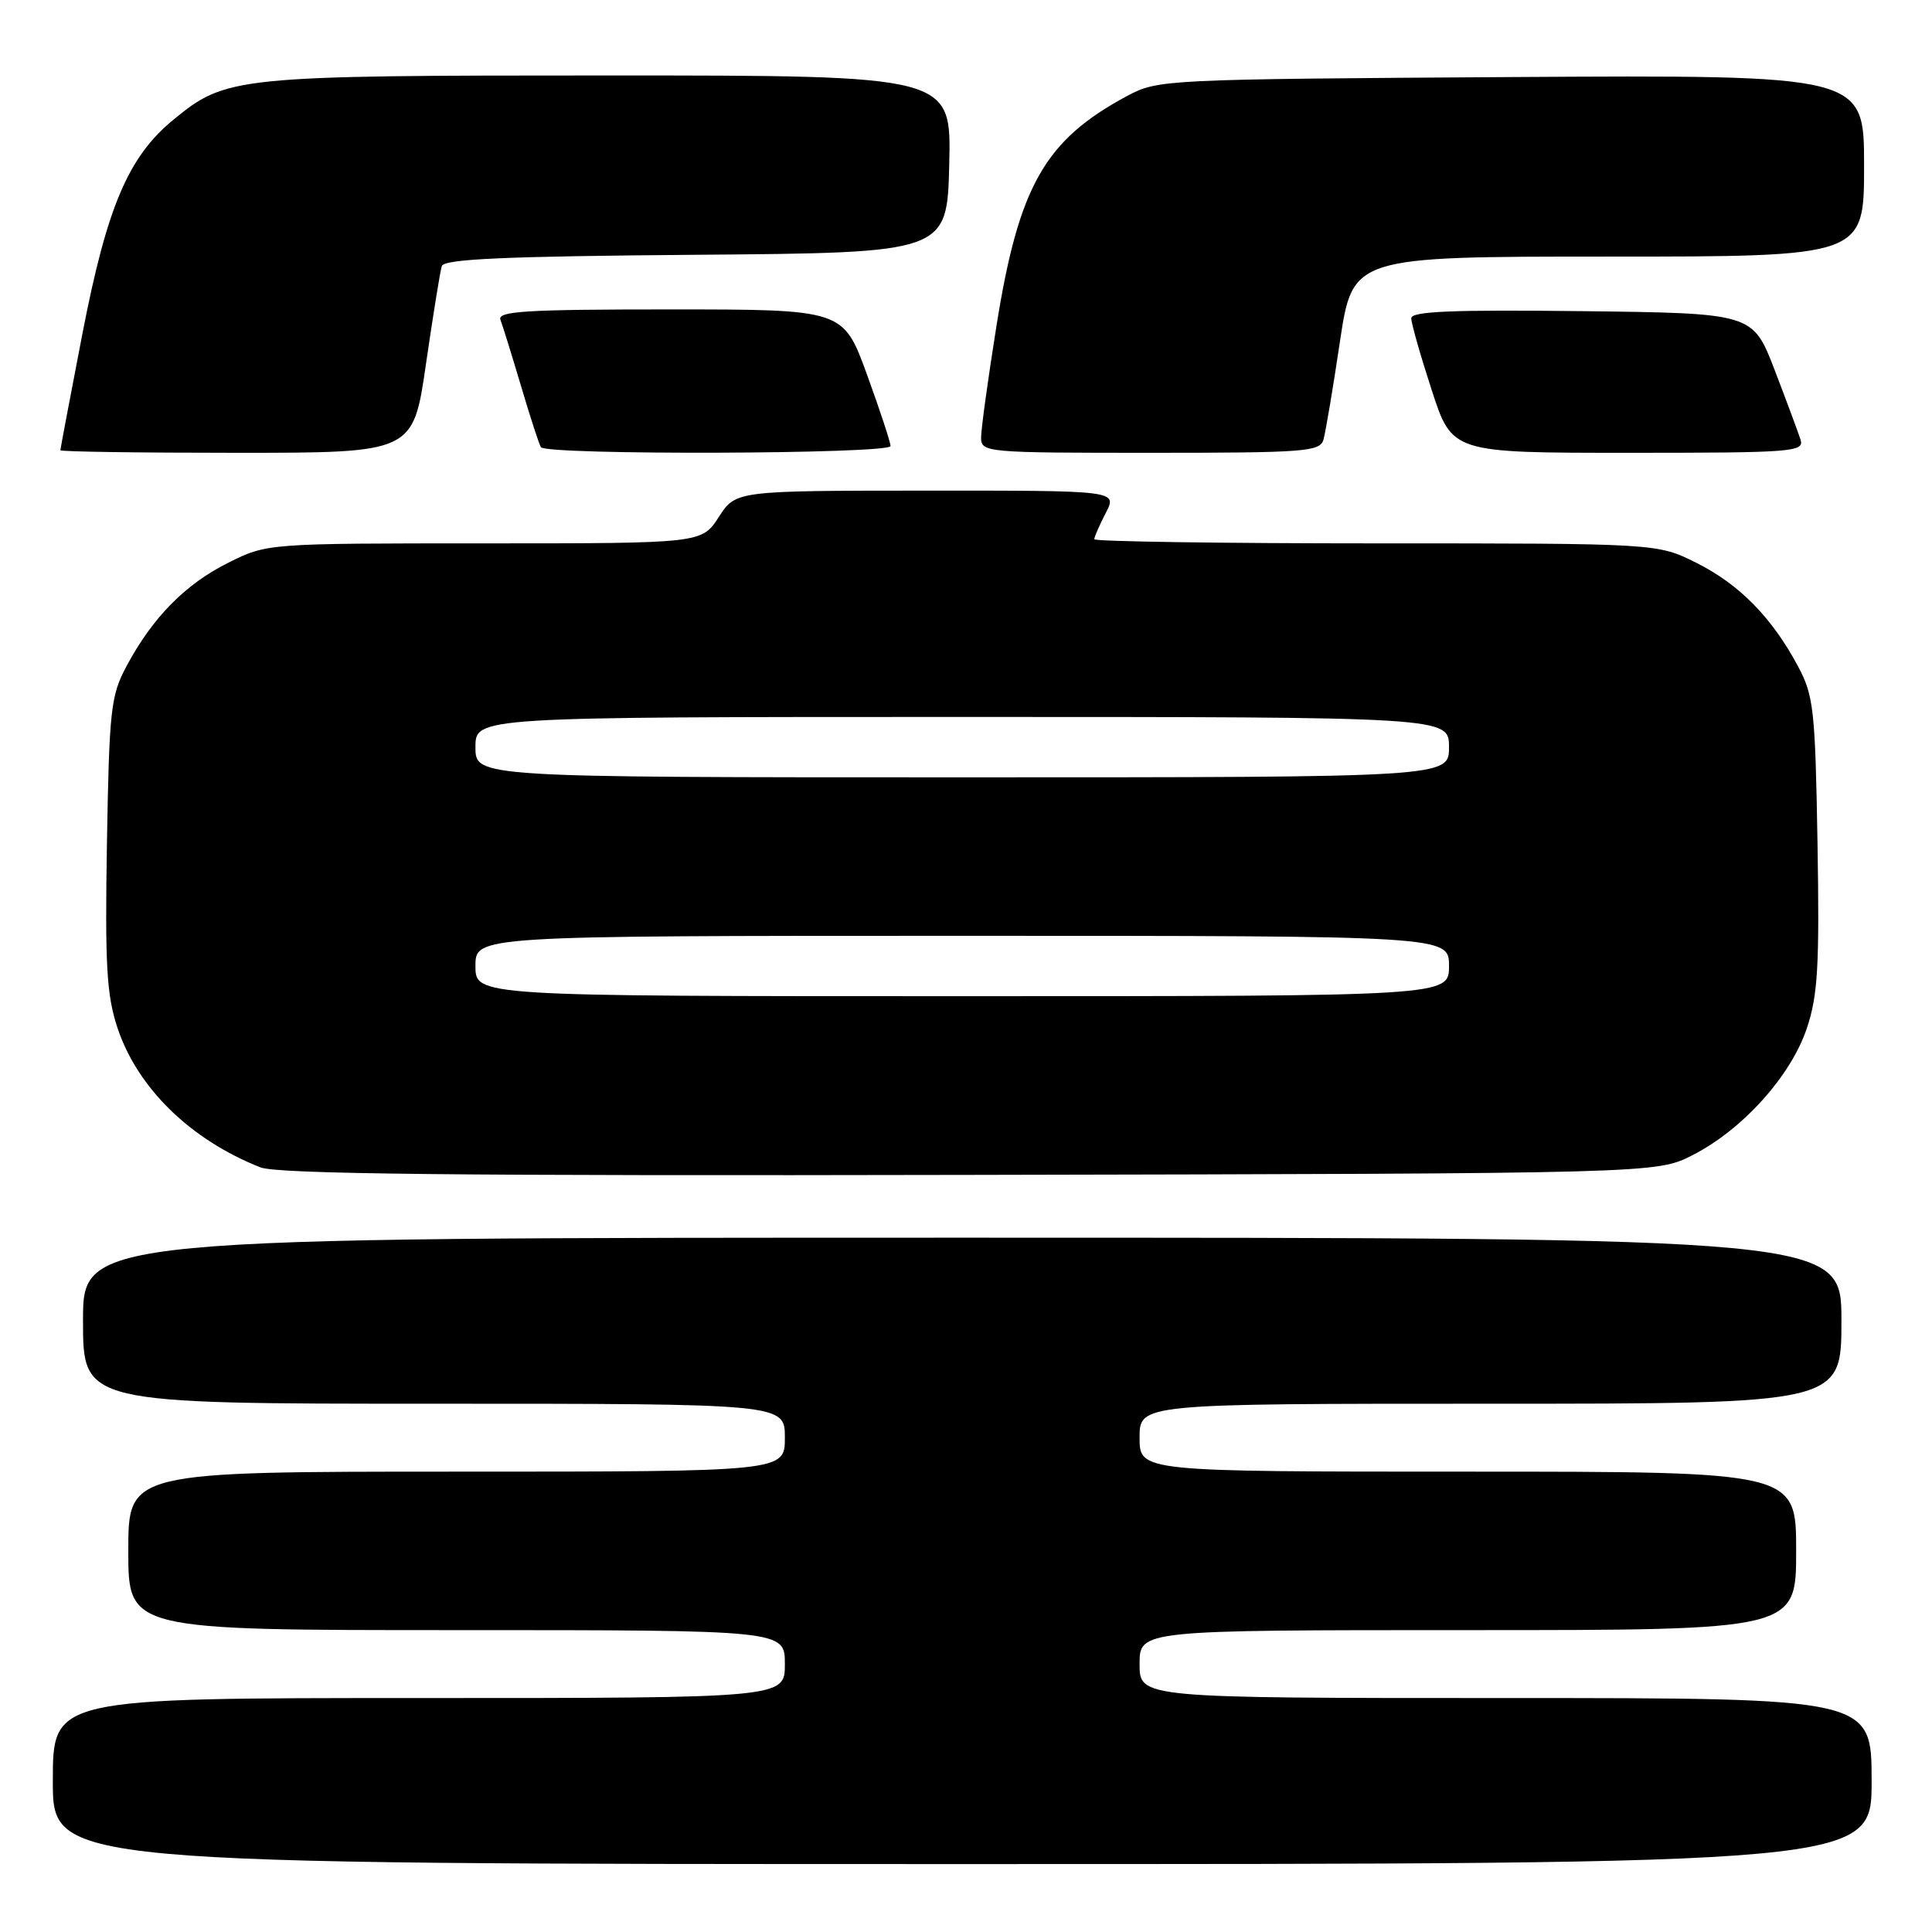 <?xml version="1.0" encoding="UTF-8" standalone="no"?>
<!DOCTYPE svg PUBLIC "-//W3C//DTD SVG 1.1//EN" "http://www.w3.org/Graphics/SVG/1.1/DTD/svg11.dtd" >
<svg xmlns="http://www.w3.org/2000/svg" xmlns:xlink="http://www.w3.org/1999/xlink" version="1.1" viewBox="0 0 256 256">
 <g >
 <path fill="currentColor"
d=" M 248.00 236.00 C 248.00 225.00 248.00 225.00 199.50 225.00 C 151.00 225.00 151.00 225.00 151.00 220.50 C 151.00 216.00 151.00 216.00 194.50 216.00 C 238.00 216.00 238.00 216.00 238.00 205.50 C 238.00 195.00 238.00 195.00 194.50 195.00 C 151.00 195.00 151.00 195.00 151.00 190.50 C 151.00 186.00 151.00 186.00 197.50 186.00 C 244.00 186.00 244.00 186.00 244.00 175.00 C 244.00 164.00 244.00 164.00 127.50 164.00 C 11.00 164.00 11.00 164.00 11.00 175.00 C 11.00 186.00 11.00 186.00 57.50 186.00 C 104.00 186.00 104.00 186.00 104.00 190.50 C 104.00 195.00 104.00 195.00 60.50 195.00 C 17.00 195.00 17.00 195.00 17.00 205.50 C 17.00 216.00 17.00 216.00 60.50 216.00 C 104.00 216.00 104.00 216.00 104.00 220.50 C 104.00 225.00 104.00 225.00 55.50 225.00 C 7.00 225.00 7.00 225.00 7.00 236.00 C 7.00 247.00 7.00 247.00 127.50 247.00 C 248.00 247.00 248.00 247.00 248.00 236.00 Z  M 224.30 153.05 C 230.93 149.66 237.33 142.54 239.43 136.21 C 240.88 131.86 241.10 127.93 240.83 111.76 C 240.53 94.03 240.32 92.16 238.24 88.28 C 234.80 81.83 230.44 77.40 224.76 74.57 C 219.61 72.00 219.61 72.00 182.30 72.00 C 161.79 72.00 145.00 71.75 145.00 71.45 C 145.00 71.15 145.69 69.57 146.53 67.95 C 148.05 65.00 148.05 65.00 122.78 65.01 C 97.50 65.02 97.50 65.02 95.24 68.51 C 92.98 72.00 92.98 72.00 64.19 72.00 C 35.39 72.00 35.39 72.00 30.24 74.57 C 24.56 77.40 20.20 81.83 16.76 88.28 C 14.68 92.16 14.47 94.03 14.17 111.76 C 13.90 127.89 14.13 131.86 15.56 136.18 C 18.21 144.16 25.23 151.02 34.50 154.68 C 36.75 155.57 60.38 155.82 128.50 155.68 C 219.50 155.50 219.50 155.50 224.30 153.05 Z  M 56.44 48.25 C 57.38 41.79 58.32 35.94 58.54 35.26 C 58.83 34.32 66.85 33.96 92.21 33.76 C 125.50 33.50 125.50 33.50 125.78 21.75 C 126.06 10.00 126.06 10.00 80.71 10.00 C 31.07 10.00 29.96 10.11 22.91 15.92 C 16.99 20.80 14.17 27.45 10.93 44.17 C 9.32 52.51 8.00 59.48 8.00 59.66 C 8.00 59.85 18.52 60.00 31.37 60.00 C 54.74 60.00 54.74 60.00 56.44 48.25 Z  M 118.00 59.10 C 118.00 58.61 116.59 54.33 114.87 49.60 C 111.73 41.00 111.73 41.00 88.76 41.00 C 69.70 41.00 65.88 41.23 66.31 42.37 C 66.60 43.13 67.82 47.06 69.03 51.12 C 70.23 55.18 71.42 58.84 71.67 59.25 C 72.32 60.33 118.00 60.18 118.00 59.10 Z  M 175.37 58.25 C 175.64 57.29 176.63 51.44 177.55 45.25 C 179.24 34.00 179.24 34.00 213.12 34.00 C 247.00 34.00 247.00 34.00 247.00 21.96 C 247.00 9.93 247.00 9.93 200.25 10.21 C 154.26 10.50 153.43 10.54 149.38 12.70 C 138.44 18.56 134.99 24.63 132.03 43.23 C 130.91 50.24 130.00 56.87 130.00 57.98 C 130.00 59.95 130.61 60.00 152.43 60.00 C 172.94 60.00 174.91 59.85 175.37 58.25 Z  M 238.58 58.25 C 238.27 57.29 236.72 53.12 235.14 49.00 C 232.25 41.50 232.25 41.50 209.63 41.23 C 192.45 41.03 187.00 41.25 187.00 42.17 C 187.00 42.84 188.22 47.12 189.71 51.69 C 192.41 60.00 192.41 60.00 215.77 60.00 C 237.57 60.00 239.10 59.88 238.58 58.25 Z  M 63.00 128.00 C 63.00 124.00 63.00 124.00 127.50 124.00 C 192.00 124.00 192.00 124.00 192.00 128.00 C 192.00 132.00 192.00 132.00 127.50 132.00 C 63.00 132.00 63.00 132.00 63.00 128.00 Z  M 63.00 99.00 C 63.00 95.00 63.00 95.00 127.50 95.00 C 192.00 95.00 192.00 95.00 192.00 99.00 C 192.00 103.00 192.00 103.00 127.50 103.00 C 63.00 103.00 63.00 103.00 63.00 99.00 Z "/>
</g>
</svg>